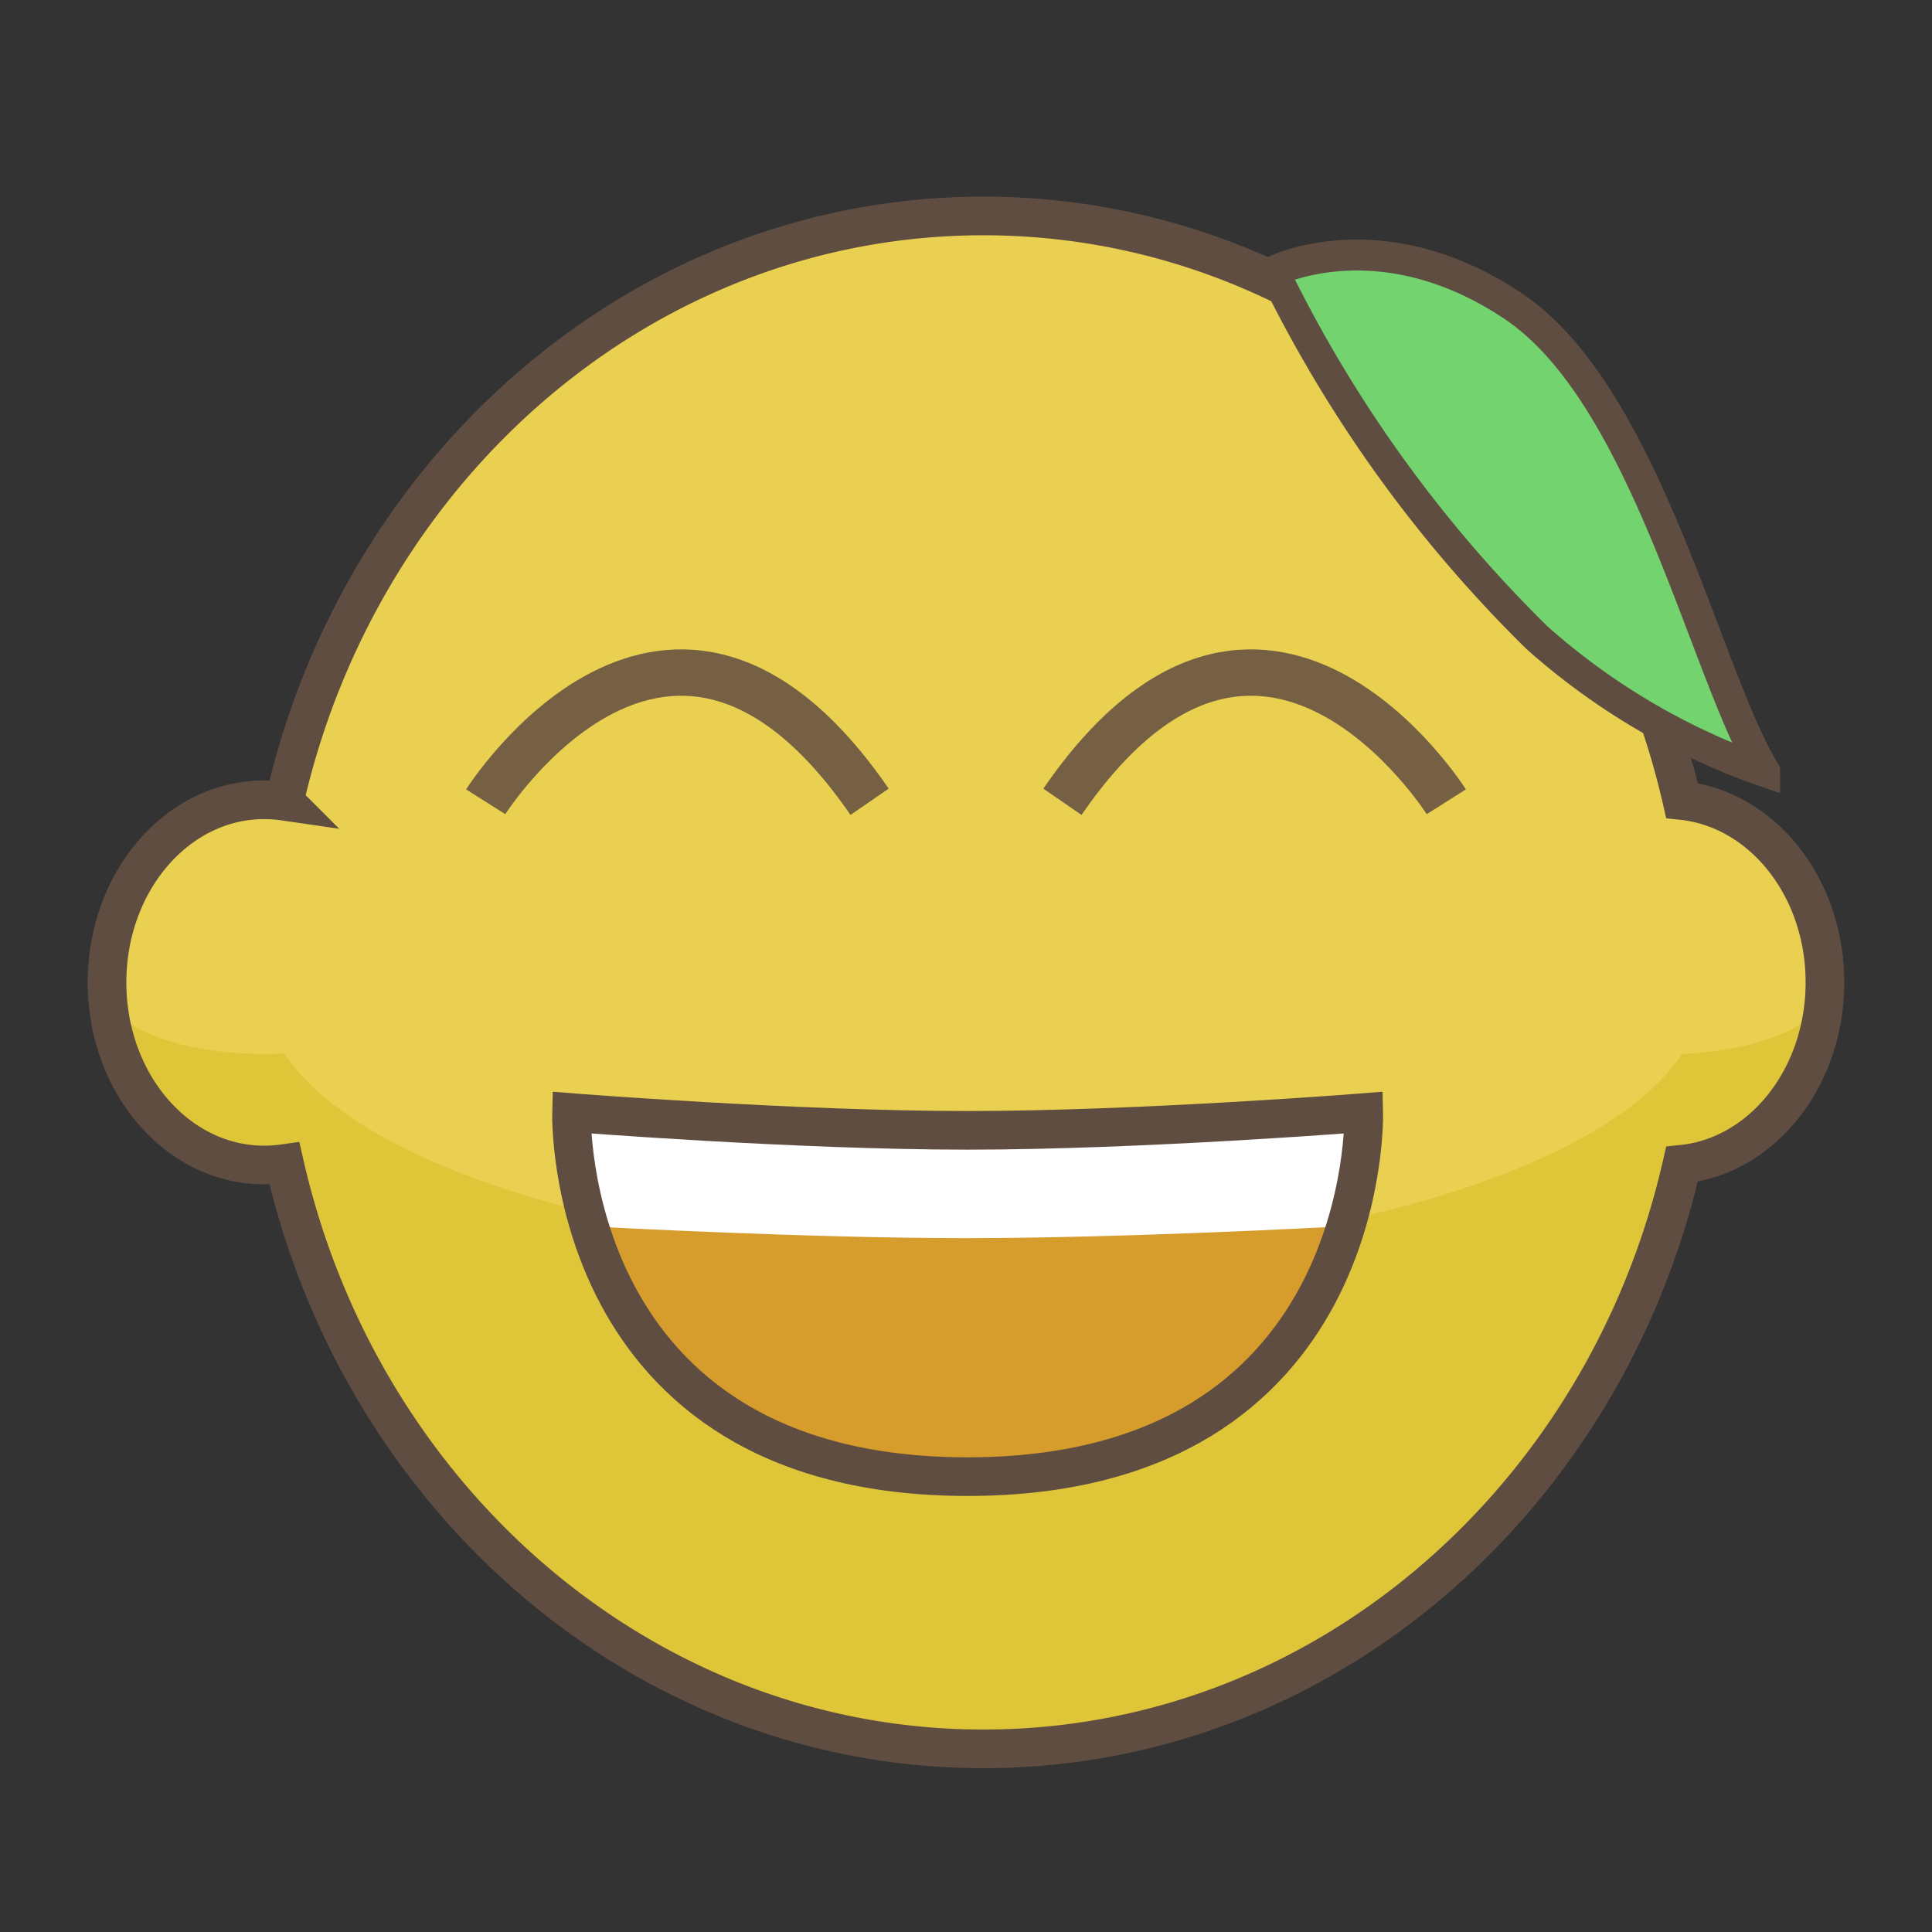 <svg xmlns="http://www.w3.org/2000/svg" viewBox="0 0 500 500"><rect x="0" y="0" width="500" height="500" fill="#333333" stroke="none"/><defs><style>.cls-1{fill:#fff;}.cls-2{fill:#ead050;}.cls-3{fill:#d6bd27;opacity:0.57;}.cls-4{fill:#d69d2d;}.cls-5,.cls-6,.cls-8{fill:none;stroke-miterlimit:10;}.cls-5,.cls-8{stroke:#604d42;}.cls-5{stroke-width:10px;}.cls-6{stroke:#756044;stroke-width:12px;}.cls-7{fill:#73d36e;}.cls-8{stroke-width:8px;}</style></defs><title>画板 1</title><g id="图层_4" data-name="图层 4"><path class="cls-1" d="M254.48,57C166.83,57,93.35,121.59,73.61,208.49a36.7,36.7,0,0,0-5.26-.38c-22.47,0-40.65,21.13-40.65,47.25s18.18,47.25,40.65,47.25a36.7,36.7,0,0,0,5.26-.37c19.74,86.9,93.22,151.48,180.87,151.48s161-64.46,180.81-151.29c20.76-2.12,37-22.38,37-47.07s-16.25-44.88-37-47.06C415.5,121.46,342.07,57,254.48,57Z"/></g><g id="图层_3" data-name="图层 3"><g id="图层_1" data-name="图层 1"><path class="cls-2" d="M254.48,58.11c-87.65,0-161.13,64.58-180.87,151.47a36.7,36.7,0,0,0-5.26-.37c-22.47,0-40.65,21.13-40.65,47.25s18.18,47.25,40.65,47.25a36.7,36.7,0,0,0,5.26-.37c19.74,86.89,93.22,151.47,180.87,151.47s161-64.45,180.81-151.29c20.76-2.12,37-22.37,37-47.06s-16.25-44.88-37-47.06C415.5,122.56,342.07,58.11,254.48,58.11Z"/><path class="cls-3" d="M472.3,256.3c0,24.69-16.3,44.89-37,47.07-19.84,86.83-93.22,151.29-180.81,151.29S93.35,390.08,73.61,303.18a36.71,36.71,0,0,1-5.26.44c-22.47,0-40.65-21.13-40.65-47.25,0,9,18.18,16.39,40.65,16.39,1.77,0,3.54-.06,5.26-.12,19.74,30.1,93.22,52.48,180.87,52.48s161-22.31,180.81-52.36c20.76-.93,37-7.92,37-16.46Z"/><path class="cls-1" d="M147.49,287.94s57.91,4.59,102.49,4.59,102.53-4.59,102.53-4.59S355,382.15,250,382.15,147.49,287.94,147.49,287.94Z"/><path class="cls-4" d="M154.88,317.49s53.74,2.94,95.1,2.94,95.14-2.94,95.14-2.94,2.33,60.38-95.14,60.38S154.88,317.49,154.88,317.49Z"/><path class="cls-5" d="M147.91,287.94s57.92,4.59,102.49,4.59,102.54-4.59,102.54-4.59,2.51,94.21-102.54,94.21S147.91,287.94,147.91,287.94Z"/></g><path class="cls-6" d="M125.7,207.5s47.55-75.24,99.35,0"/><path class="cls-6" d="M374.3,207.5s-47.55-75.24-99.35,0"/></g><g id="图层_2" data-name="图层 2"><path class="cls-5" d="M254.48,55.89c-87.65,0-161.13,64.58-180.87,151.48a36.7,36.7,0,0,0-5.26-.38c-22.47,0-40.65,21.14-40.65,47.26S45.88,301.5,68.35,301.5a36.7,36.7,0,0,0,5.26-.38C93.35,388,166.83,452.6,254.48,452.6s161-64.46,180.81-151.29c20.76-2.12,37-22.38,37-47.07s-16.25-44.88-37-47.06C415.5,120.35,342.07,55.89,254.48,55.89Z"/><path class="cls-7" d="M329.62,69.23s27.63-14,62,9,49.64,95,65.05,120.43a175.12,175.12,0,0,1-59-34.72A343.27,343.27,0,0,1,329.62,69.23Z"/><path class="cls-8" d="M329.62,70.23s27.63-14,62,9,49.64,95,65.05,120.43a175.12,175.12,0,0,1-59-34.72A343.27,343.27,0,0,1,329.62,70.23Z"/></g></svg>